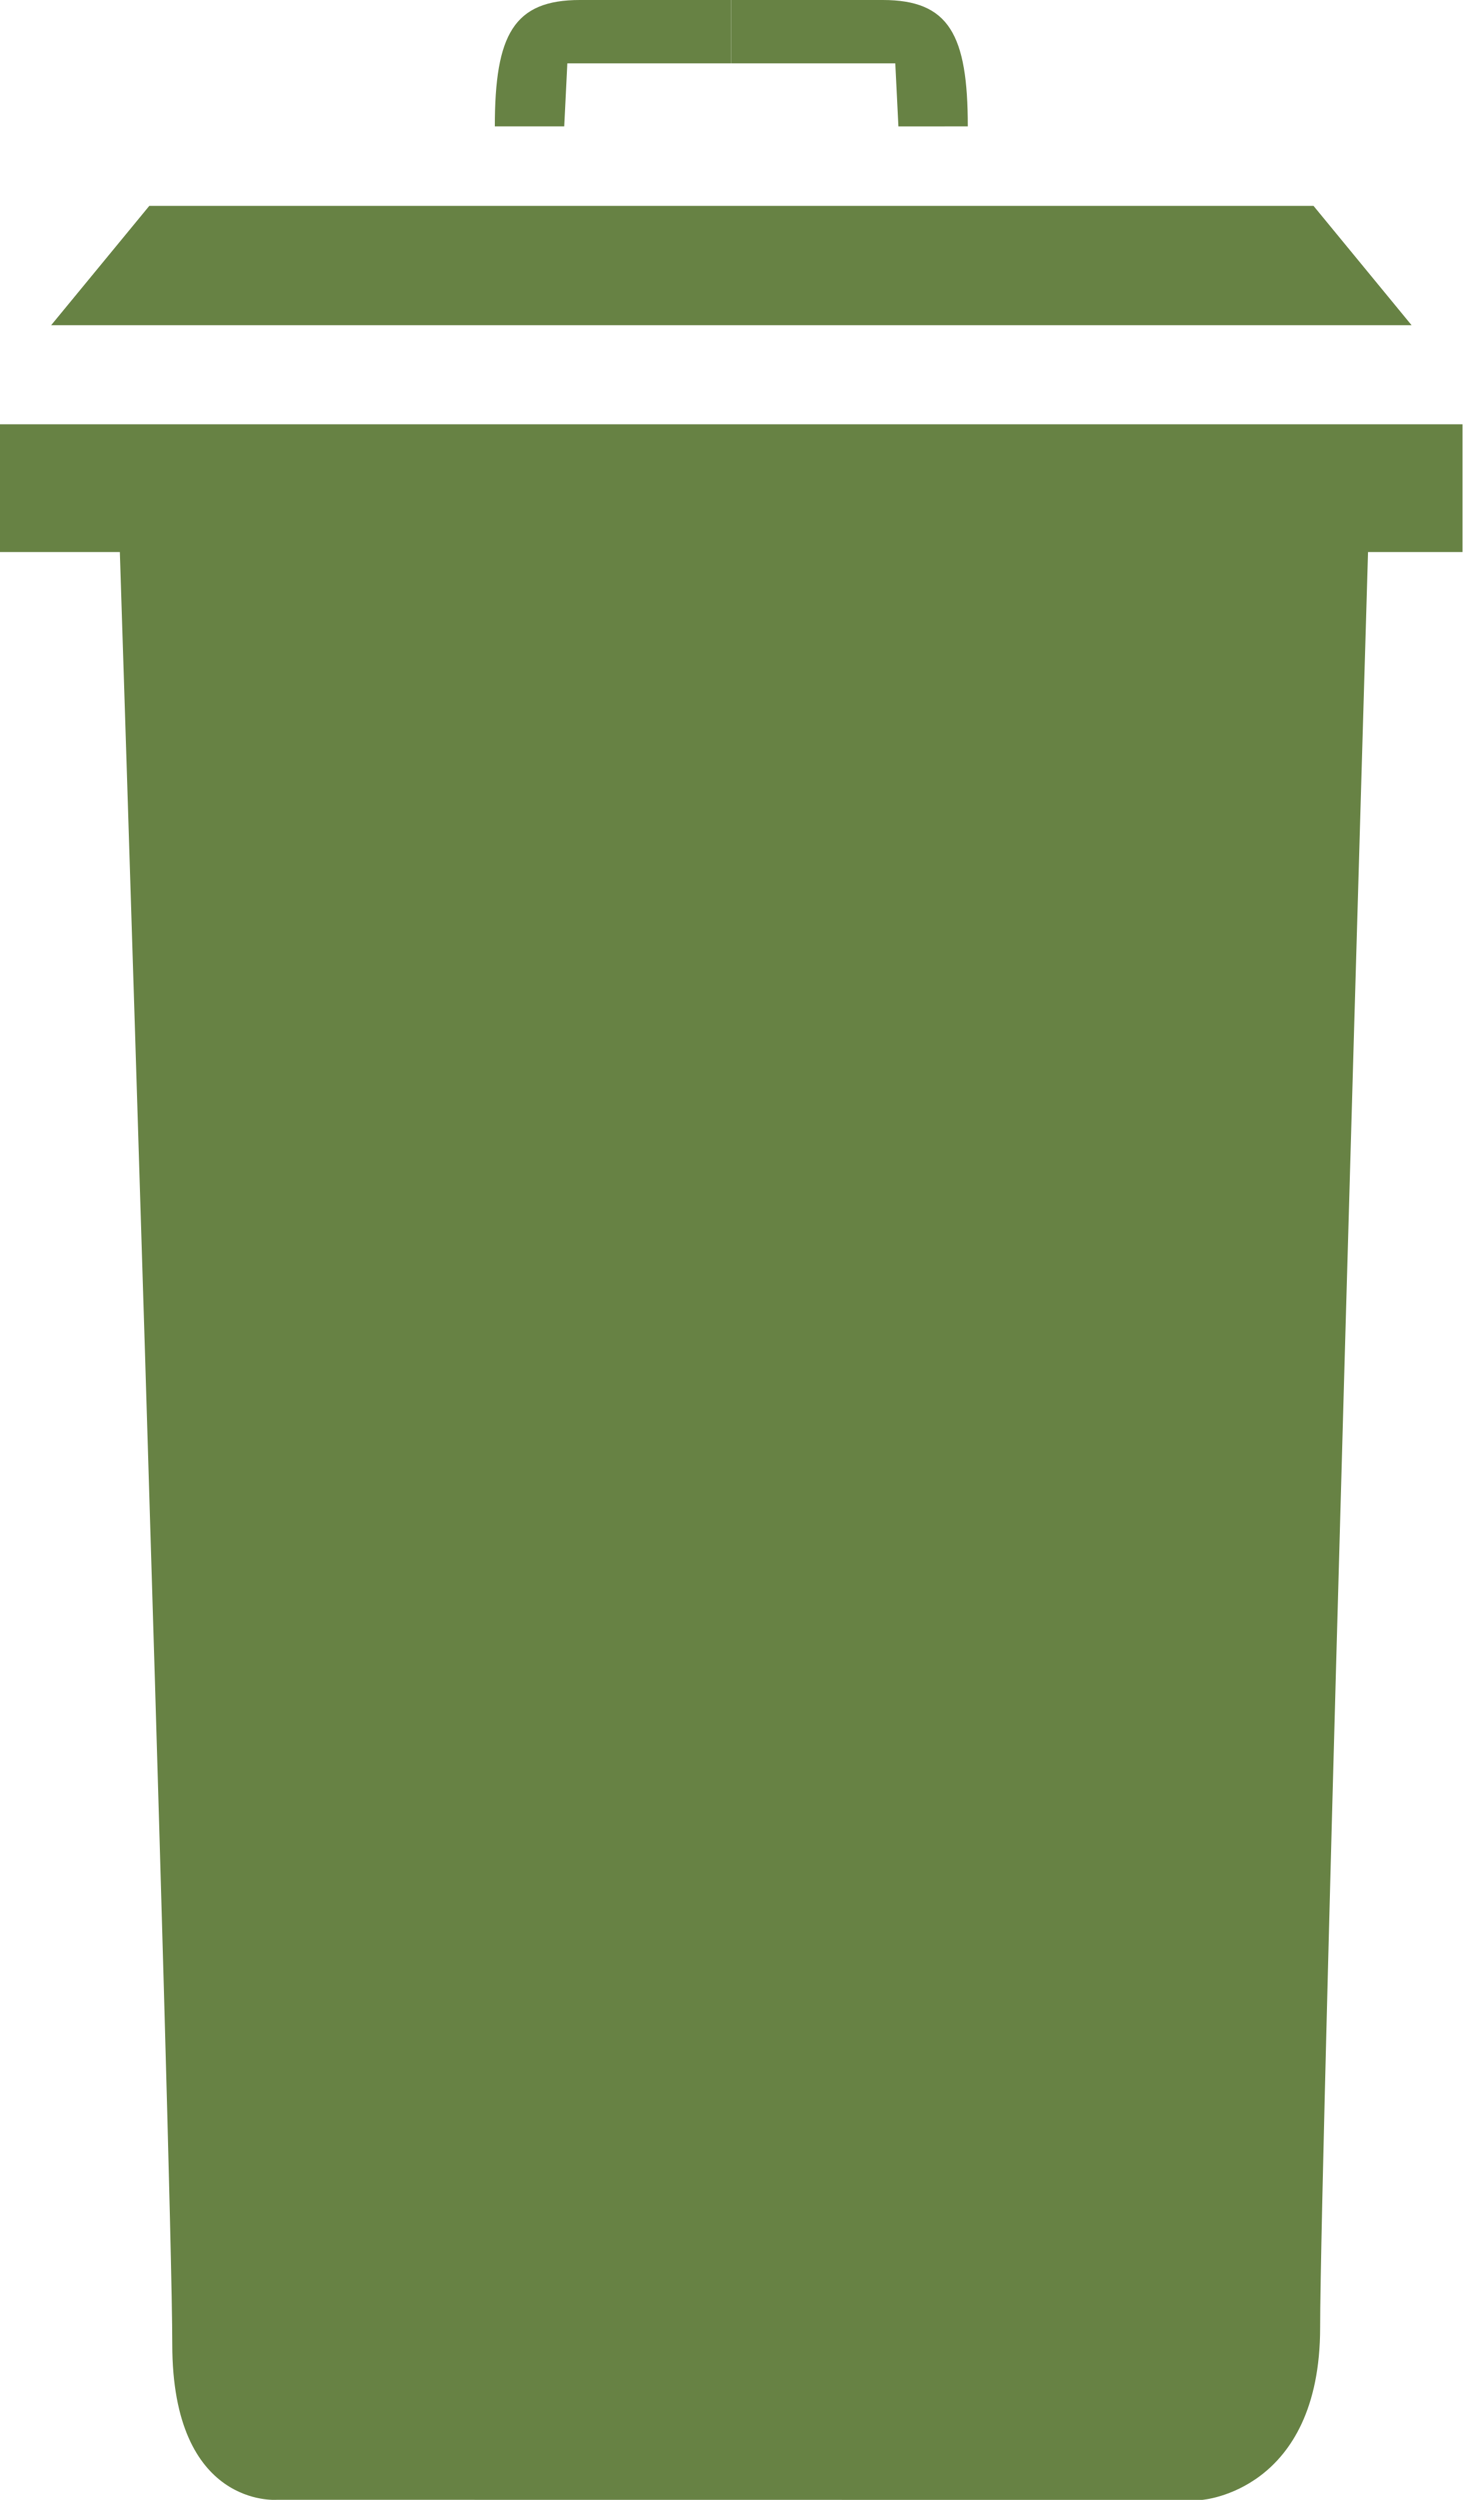 <?xml version="1.0" encoding="utf-8"?>
<!-- Generator: Adobe Illustrator 16.0.0, SVG Export Plug-In . SVG Version: 6.00 Build 0)  -->
<!DOCTYPE svg PUBLIC "-//W3C//DTD SVG 1.1//EN" "http://www.w3.org/Graphics/SVG/1.1/DTD/svg11.dtd">
<svg version="1.1" id="Layer_1" xmlns="http://www.w3.org/2000/svg" xmlns:xlink="http://www.w3.org/1999/xlink" x="0px" y="0px"
	 width="15px" height="25.613px" viewBox="0 0 15 25.613" enable-background="new 0 0 15 25.613" xml:space="preserve">
<path fill="#678244" d="M1.207,5.001h12.829c0,0-0.51,17.16-0.51,18.845c0,1.681-1.211,1.767-1.211,1.767l-9.48-0.001
	c0,0-1.07,0.086-1.07-1.594C1.765,22.332,1.207,5.001,1.207,5.001z"/>
<rect y="4.347" fill="#678244" width="14.985" height="1.309"/>
<polygon fill="#678244" points="0.524,3.332 1.53,2.109 13.458,2.109 14.463,3.332 "/>
<path fill="#678244" d="M5.07,1.295C5.07,0.353,5.265,0,5.942,0c0.678,0,1.55,0,1.55,0v0.649H5.813L5.781,1.295H5.07z"/>
<path fill="#678244" d="M9.916,1.295C9.916,0.353,9.723,0,9.044,0S7.493,0,7.493,0v0.649h1.68l0.032,0.646H9.916z"/>
</svg>
